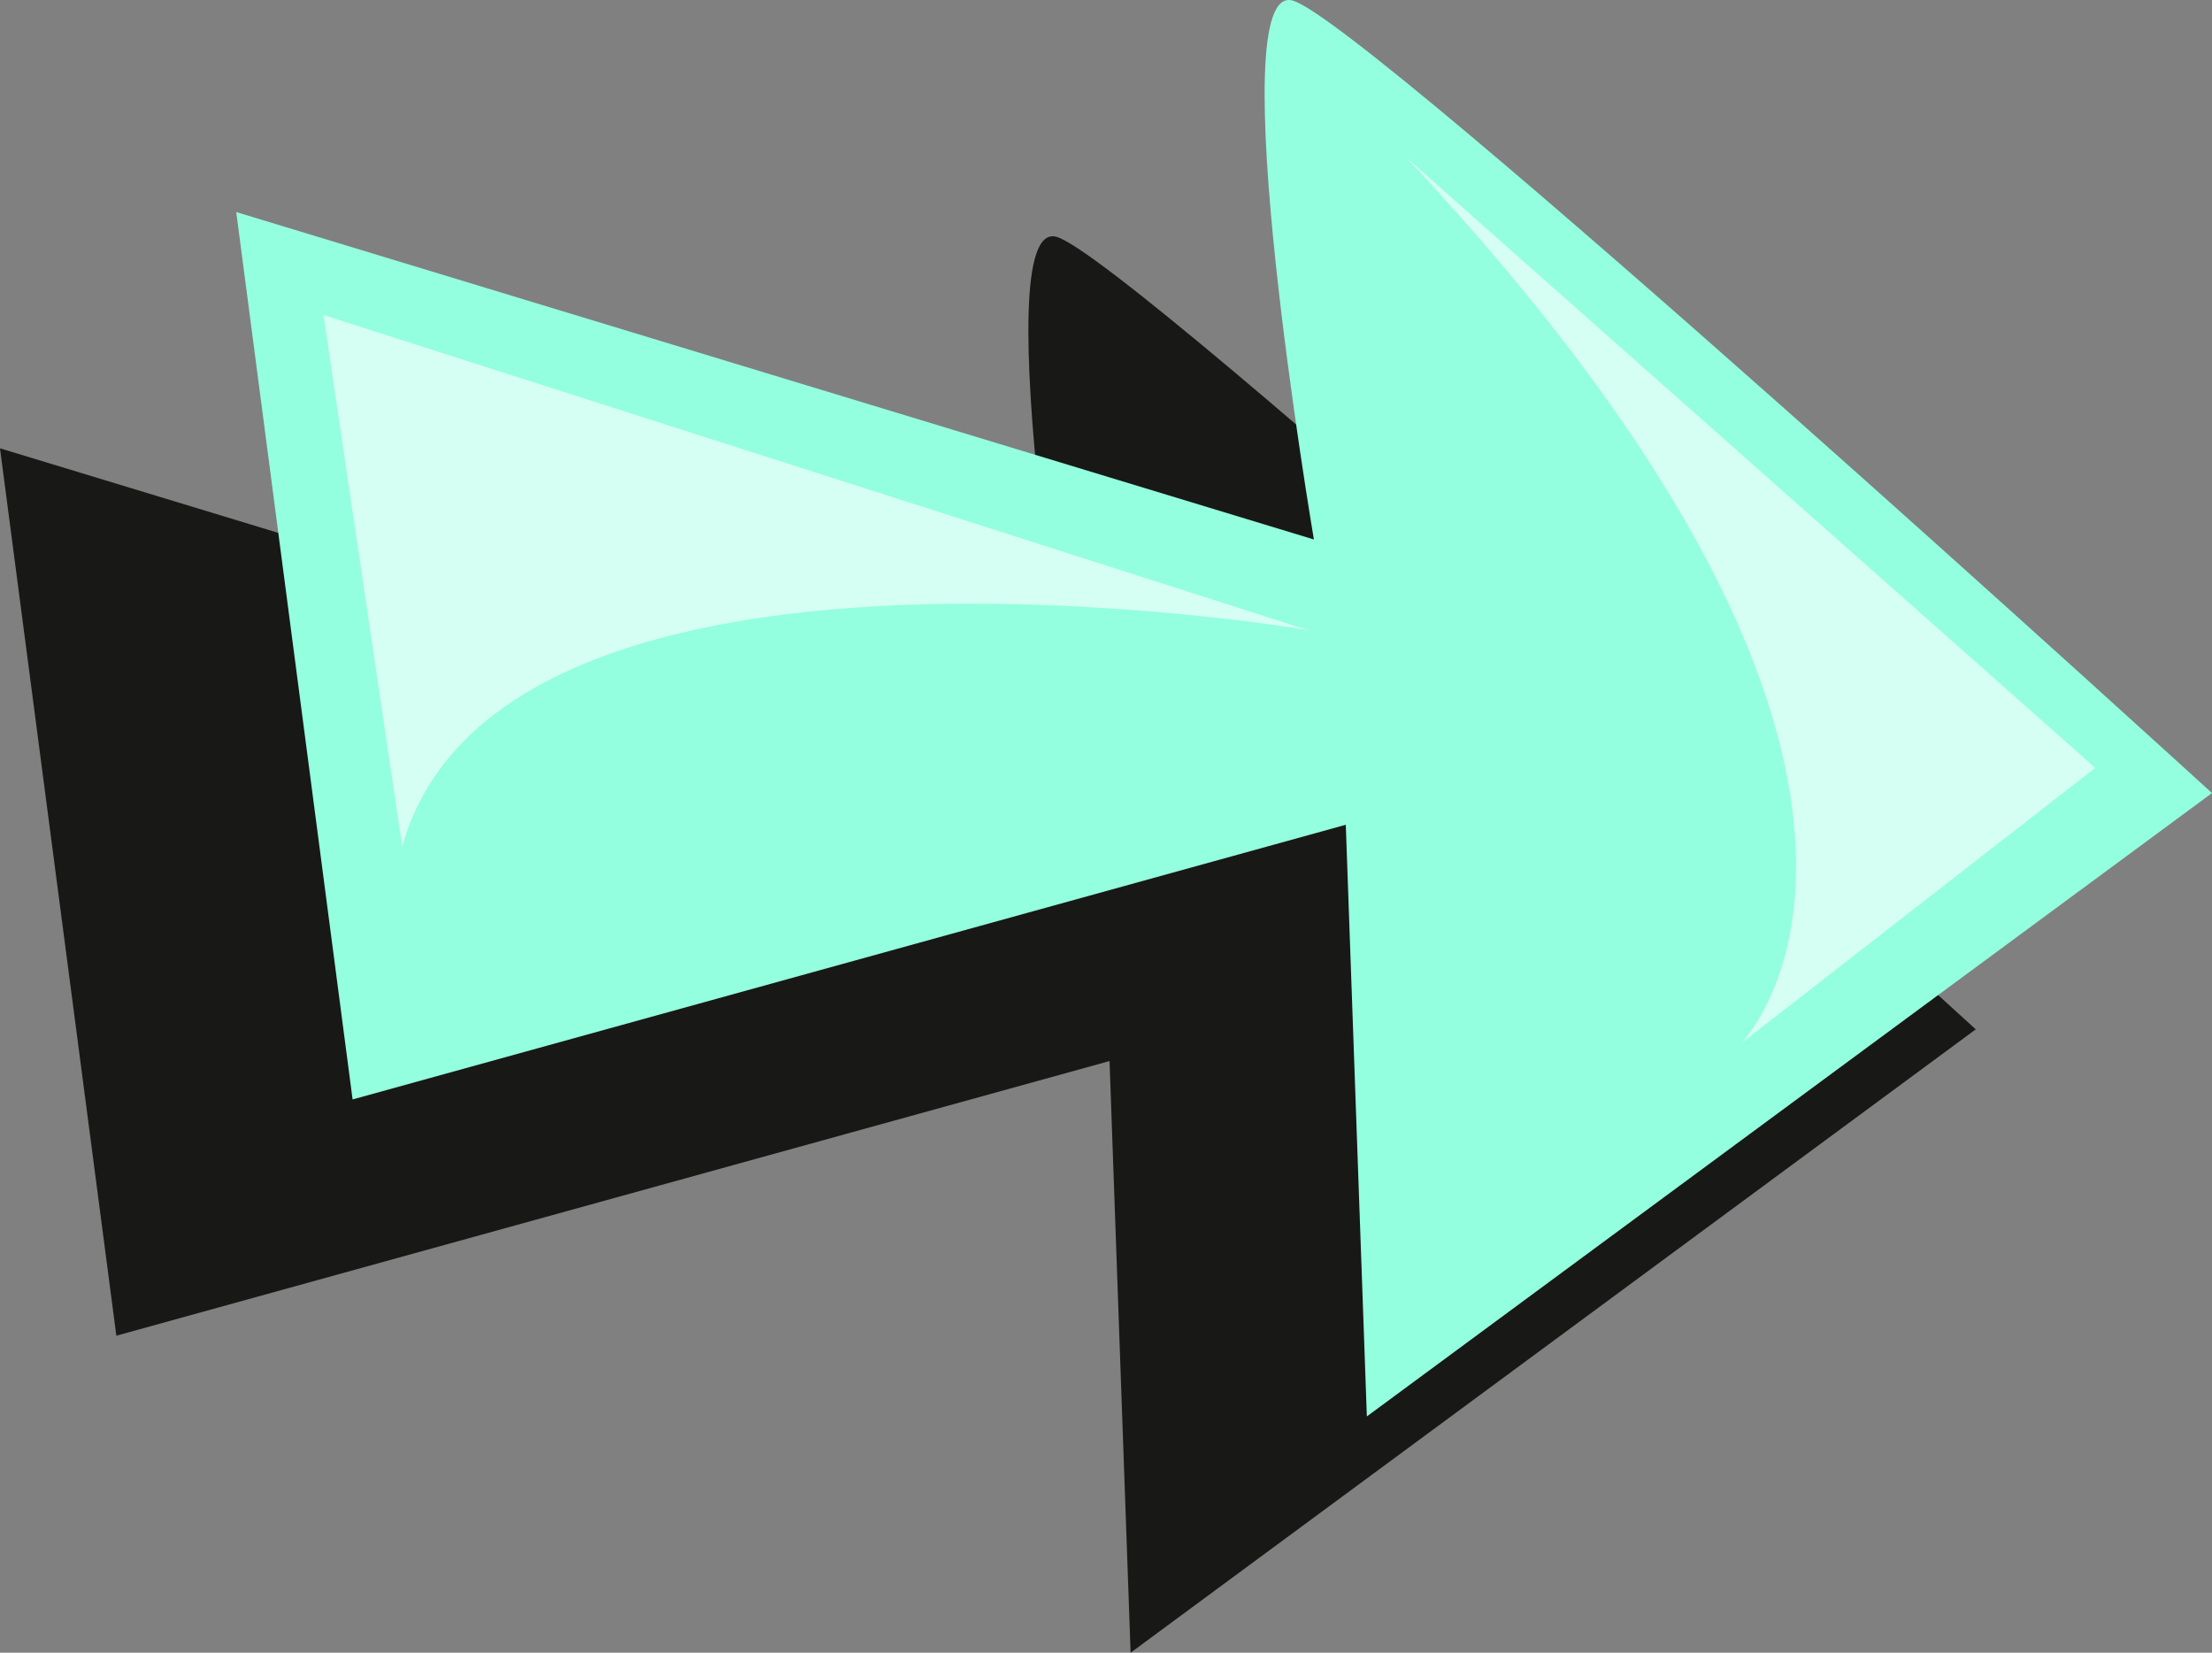 <svg xmlns="http://www.w3.org/2000/svg" viewBox="54.26 52.48 112.36 83.94"><rect x="54.26" y="52.48" width="112.36" height="83.94" fill="#808080" stroke="none"/> <title>Next</title> <g id="g1"> 	<path class="st0" fill="#181816" d="M54.26,75.25L109,91.88c0,0-4.83-28.44-1.07-27.37c3.76,1.07,46.69,40.25,46.69,40.25l-42.93,31.66   l-1.07-30.05l-50.45,13.95L54.26,75.25z" id="path1"></path> </g> <path class="st1" fill="#93FFDE" d="M66.26,63.25L121,79.88c0,0-4.83-28.44-1.07-27.37c3.76,1.07,46.69,40.25,46.69,40.25l-42.93,31.66l-1.07-30.05  l-50.45,13.95L66.26,63.25z" id="path2"></path> <path class="st2" opacity="0.61" fill="#FFFFFF" d="M125.69,60.48l35,31l-18,14C142.69,105.48,155.69,92.48,125.69,60.48z" id="path3"></path> <path class="st2" opacity="0.61" fill="#FFFFFF" d="M74.69,95.48l-4-27l50,16C120.69,84.48,79.69,77.48,74.69,95.48z" id="path4"></path> </svg>